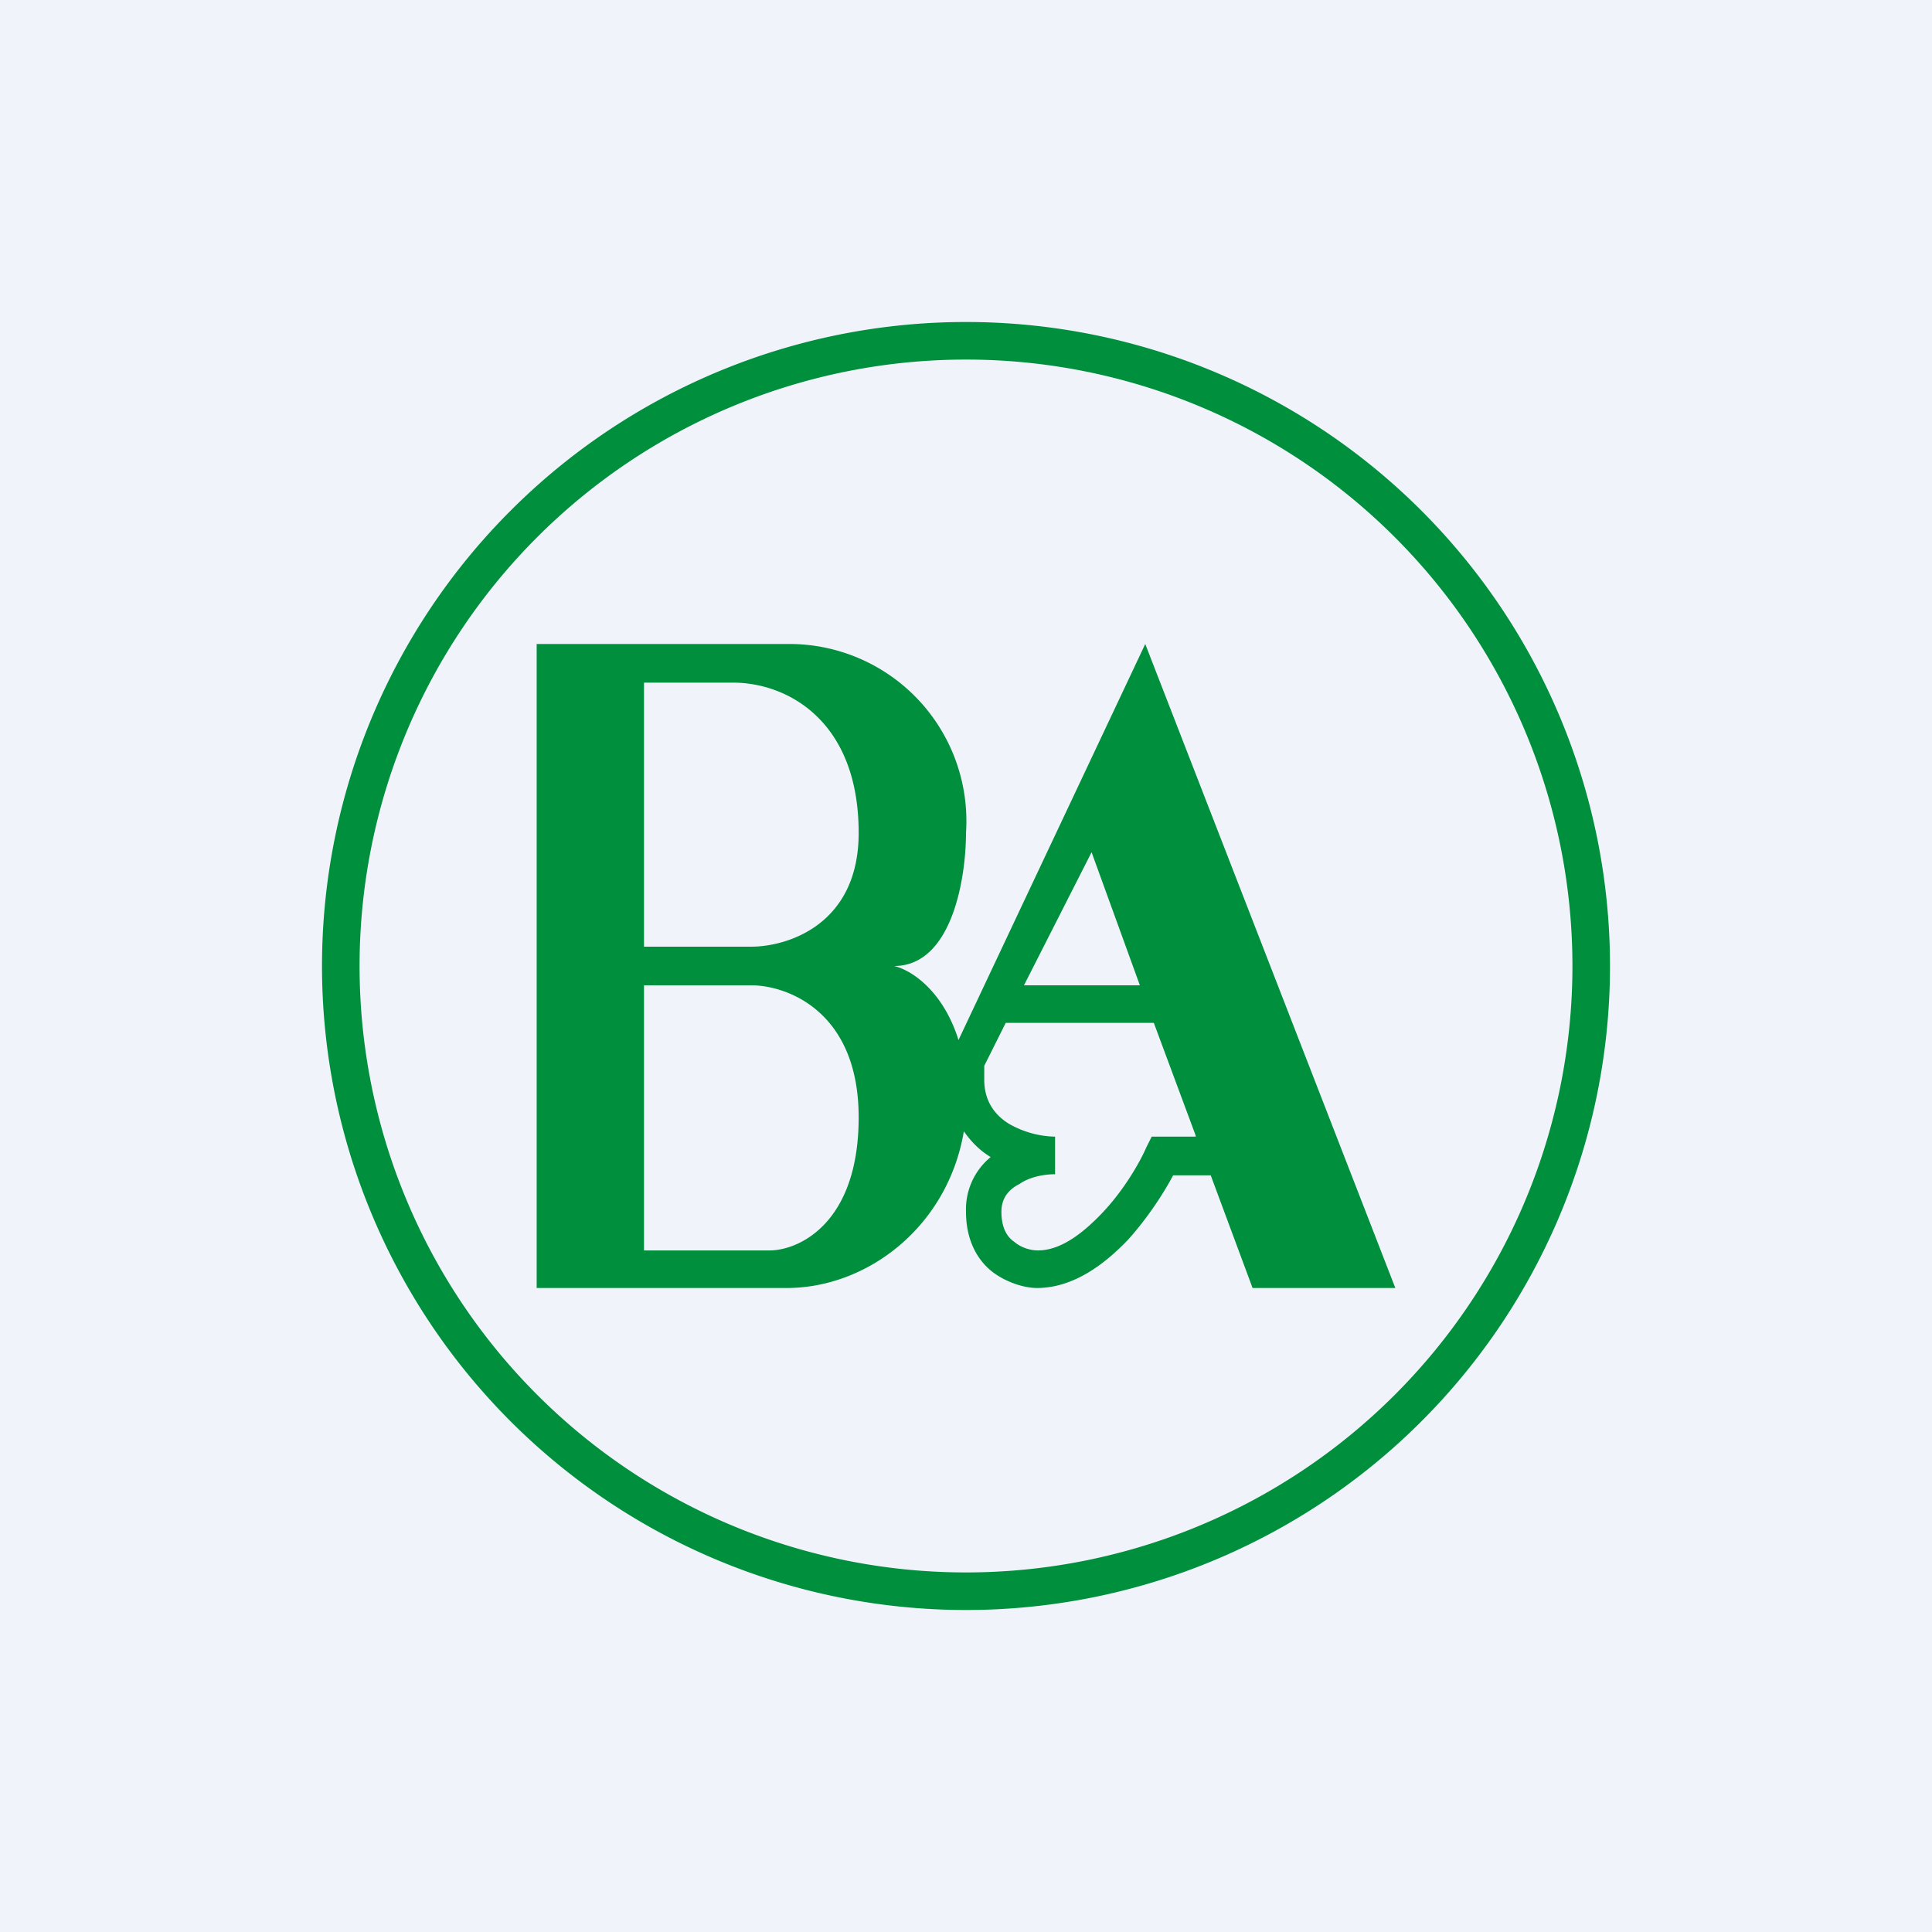 <!-- by TradingView --><svg width="18" height="18" viewBox="0 0 18 18" xmlns="http://www.w3.org/2000/svg"><path fill="#F0F3FA" d="M0 0h18v18H0z"/><path fill-rule="evenodd" d="M14.65 9a5.65 5.65 0 1 1-11.3 0 5.65 5.65 0 0 1 11.3 0ZM15 9A6 6 0 1 1 3 9a6 6 0 0 1 12 0ZM5.67 6H5v6h2.33c.75 0 1.5-.57 1.65-1.46.07.1.15.18.25.24a.63.63 0 0 0-.23.51c0 .27.11.46.26.57.14.1.3.14.4.14.34 0 .63-.22.85-.45.18-.2.33-.43.42-.6h.35l.39 1.05H13l-2.33-6-1.74 3.69c-.14-.45-.43-.65-.6-.69.54 0 .67-.82.67-1.24A1.65 1.65 0 0 0 7.33 6H5.67Zm.33.35v2.47h1c.33 0 1-.2 1-1.06 0-1.05-.67-1.4-1.17-1.4H6Zm0 2.83v2.47h1.17c.27 0 .83-.25.83-1.24s-.67-1.23-1-1.23H6Zm5.14 1.4-.39-1.05H9.37l-.2.4v.13c0 .2.1.33.23.41a.9.9 0 0 0 .43.12v.35c-.09 0-.23.02-.33.09-.1.05-.17.13-.17.26 0 .16.06.24.12.28.07.06.16.08.22.08.2 0 .4-.14.6-.35.19-.2.34-.45.41-.61l.05-.1h.41Zm-.97-2.64-.63 1.24h1.08l-.45-1.24Z" fill="#008F3C"/></svg>